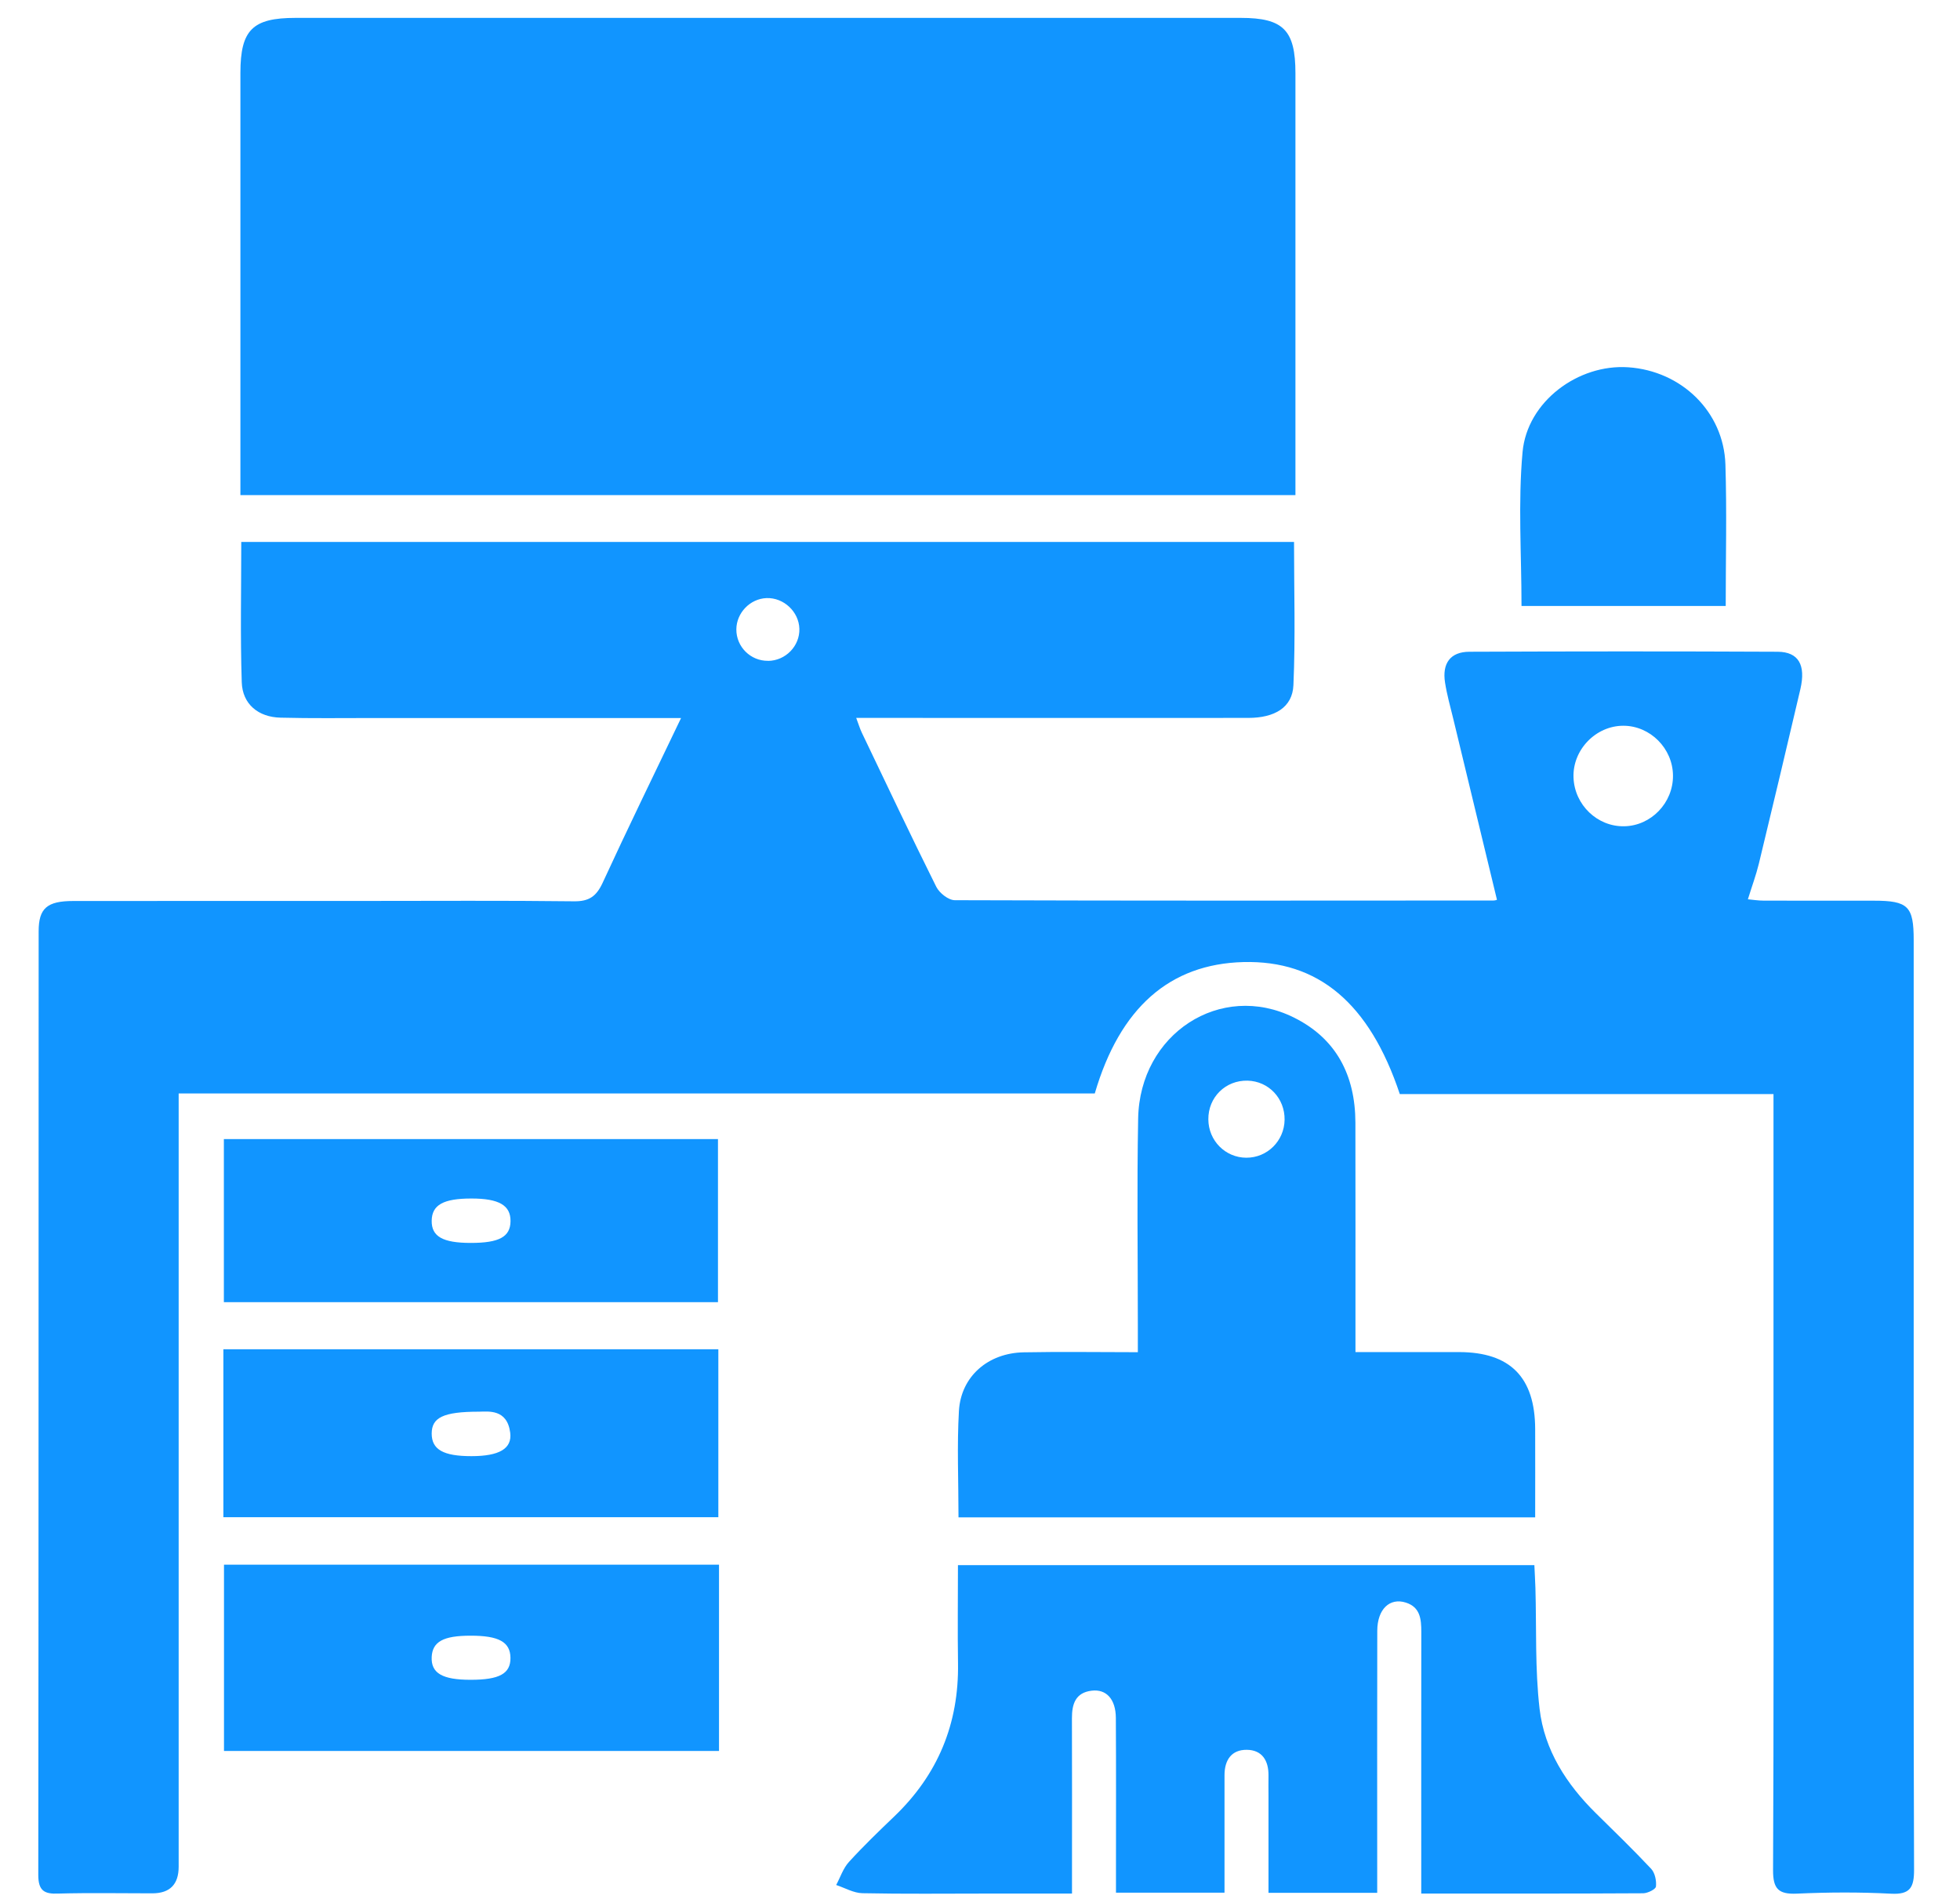 <svg width="32" height="31" viewBox="0 0 32 31" fill="none" xmlns="http://www.w3.org/2000/svg">
<g id="Group 35">
<path id="Vector" d="M11.119 11.722C9.397 11.722 7.741 11.722 6.085 11.722C5.584 11.722 5.082 11.729 4.581 11.716C4.218 11.708 3.958 11.496 3.947 11.137C3.922 10.382 3.939 9.626 3.939 8.847H21.127C21.127 9.635 21.151 10.412 21.117 11.186C21.101 11.548 20.813 11.72 20.379 11.72C18.472 11.722 16.564 11.72 14.657 11.72C14.443 11.72 14.228 11.72 13.979 11.72C14.018 11.824 14.039 11.895 14.07 11.96C14.473 12.801 14.87 13.643 15.286 14.477C15.337 14.579 15.484 14.695 15.588 14.696C18.52 14.706 21.452 14.703 24.384 14.701C24.416 14.701 24.446 14.687 24.44 14.688C24.201 13.697 23.962 12.71 23.724 11.723C23.677 11.531 23.623 11.339 23.593 11.146C23.542 10.829 23.679 10.641 23.99 10.64C25.668 10.633 27.347 10.632 29.025 10.64C29.365 10.643 29.485 10.857 29.394 11.25C29.171 12.201 28.946 13.151 28.716 14.1C28.67 14.288 28.602 14.471 28.537 14.681C28.613 14.688 28.704 14.703 28.794 14.703C29.394 14.705 29.993 14.703 30.593 14.704C31.153 14.704 31.244 14.794 31.244 15.348C31.244 17.755 31.244 20.163 31.244 22.571C31.244 25.22 31.24 27.87 31.25 30.519C31.251 30.811 31.189 30.932 30.873 30.915C30.362 30.888 29.848 30.891 29.337 30.914C29.039 30.927 28.946 30.839 28.948 30.529C28.96 28.066 28.955 25.603 28.955 23.14V17.861H22.854C22.357 16.372 21.518 15.674 20.298 15.706C19.098 15.738 18.284 16.45 17.874 17.851H2.917V18.27C2.917 22.338 2.917 26.407 2.917 30.474C2.917 30.763 2.774 30.908 2.489 30.909C1.977 30.909 1.464 30.899 0.952 30.913C0.723 30.923 0.625 30.867 0.625 30.608C0.631 25.474 0.629 20.34 0.631 15.205C0.631 14.827 0.768 14.709 1.197 14.709C2.778 14.707 4.358 14.709 5.938 14.708C7.082 14.708 8.227 14.7 9.371 14.714C9.617 14.717 9.736 14.633 9.838 14.414C10.245 13.53 10.672 12.656 11.119 11.723V11.722ZM26.519 13.489C26.957 13.481 27.318 13.106 27.314 12.661C27.311 12.218 26.942 11.848 26.503 11.848C26.053 11.848 25.673 12.242 25.69 12.693C25.706 13.14 26.079 13.498 26.519 13.489ZM12.541 10.789C12.826 10.786 13.059 10.546 13.051 10.265C13.043 9.986 12.795 9.754 12.515 9.764C12.246 9.774 12.024 10.005 12.022 10.274C12.02 10.559 12.254 10.792 12.54 10.788L12.541 10.789Z" fill="#1195FF"/>
<path id="Vector_2" d="M21.15 8.083H3.925C3.925 7.952 3.925 7.835 3.925 7.718C3.925 5.541 3.925 3.364 3.925 1.187C3.926 0.487 4.124 0.292 4.825 0.292C9.97 0.292 15.114 0.292 20.258 0.292C20.952 0.292 21.15 0.491 21.15 1.197C21.15 3.374 21.15 5.551 21.15 7.728V8.083Z" fill="#1195FF"/>
<path id="Vector_3" d="M22.483 30.901H20.71C20.71 30.365 20.71 29.841 20.71 29.316C20.71 29.206 20.708 29.097 20.71 28.986C20.713 28.739 20.603 28.568 20.355 28.566C20.107 28.564 19.992 28.732 19.992 28.98C19.992 29.508 19.992 30.035 19.992 30.562C19.992 30.669 19.992 30.776 19.992 30.898H18.22C18.22 30.782 18.22 30.667 18.22 30.551C18.22 29.716 18.223 28.881 18.218 28.045C18.216 27.739 18.062 27.571 17.822 27.601C17.559 27.633 17.5 27.818 17.501 28.052C17.504 28.875 17.502 29.7 17.502 30.524C17.502 30.642 17.502 30.76 17.502 30.913H16.106C15.431 30.913 14.755 30.921 14.08 30.907C13.936 30.904 13.794 30.82 13.652 30.773C13.72 30.646 13.766 30.5 13.86 30.397C14.096 30.138 14.348 29.895 14.601 29.653C15.312 28.972 15.657 28.14 15.641 27.15C15.633 26.625 15.64 26.099 15.64 25.551H25.051C25.056 25.671 25.064 25.797 25.068 25.923C25.087 26.581 25.06 27.245 25.136 27.897C25.214 28.57 25.575 29.128 26.055 29.601C26.359 29.9 26.666 30.198 26.958 30.509C27.02 30.576 27.046 30.704 27.036 30.798C27.031 30.843 26.902 30.907 26.828 30.908C25.633 30.915 24.437 30.913 23.204 30.913V30.532C23.204 29.235 23.203 27.938 23.205 26.641C23.205 26.431 23.187 26.238 22.954 26.163C22.688 26.078 22.487 26.271 22.486 26.623C22.483 27.919 22.485 29.217 22.485 30.513C22.485 30.632 22.485 30.751 22.485 30.902L22.483 30.901Z" fill="#1195FF"/>
<path id="Vector_4" d="M15.649 24.772C15.649 24.17 15.623 23.599 15.656 23.032C15.69 22.468 16.133 22.087 16.715 22.077C17.322 22.065 17.93 22.075 18.577 22.075C18.577 21.914 18.577 21.786 18.577 21.657C18.577 20.525 18.561 19.394 18.582 18.261C18.607 16.875 19.929 16.019 21.122 16.61C21.818 16.954 22.126 17.555 22.129 18.324C22.132 19.445 22.129 20.566 22.13 21.686C22.13 21.804 22.13 21.921 22.13 22.073C22.718 22.073 23.271 22.073 23.823 22.073C24.656 22.075 25.061 22.483 25.064 23.329C25.066 23.8 25.064 24.271 25.064 24.771H15.648L15.649 24.772ZM20.973 18.281C20.978 17.931 20.713 17.651 20.369 17.642C20.009 17.633 19.725 17.913 19.728 18.274C19.73 18.621 20.005 18.899 20.348 18.9C20.69 18.901 20.968 18.626 20.973 18.28V18.281Z" fill="#1195FF"/>
<path id="Vector_5" d="M11.739 25.544V28.585H3.657V25.544H11.739V25.544ZM7.684 27.423C8.153 27.423 8.336 27.323 8.334 27.066C8.332 26.806 8.144 26.702 7.681 26.703C7.238 26.703 7.06 26.801 7.048 27.051C7.036 27.315 7.222 27.423 7.683 27.423H7.684Z" fill="#1195FF"/>
<path id="Vector_6" d="M3.647 24.769V22.027H11.728V24.769H3.647ZM7.82 23.046C7.23 23.046 7.049 23.145 7.048 23.403C7.048 23.664 7.237 23.772 7.697 23.772C8.148 23.772 8.363 23.651 8.33 23.39C8.281 22.999 7.973 23.044 7.82 23.046Z" fill="#1195FF"/>
<path id="Vector_7" d="M3.655 21.258V18.596H11.722V21.258H3.655ZM7.687 20.291C8.15 20.291 8.332 20.192 8.335 19.937C8.338 19.677 8.147 19.566 7.696 19.566C7.239 19.566 7.052 19.67 7.048 19.928C7.044 20.186 7.229 20.291 7.686 20.291H7.687Z" fill="#1195FF"/>
<path id="Vector_8" d="M28.175 9.893H24.841C24.841 9.043 24.783 8.206 24.858 7.381C24.933 6.553 25.769 5.94 26.584 5.996C27.454 6.055 28.142 6.723 28.17 7.581C28.194 8.346 28.175 9.111 28.175 9.892V9.893Z" fill="#1195FF"/>
</g>
</svg>
